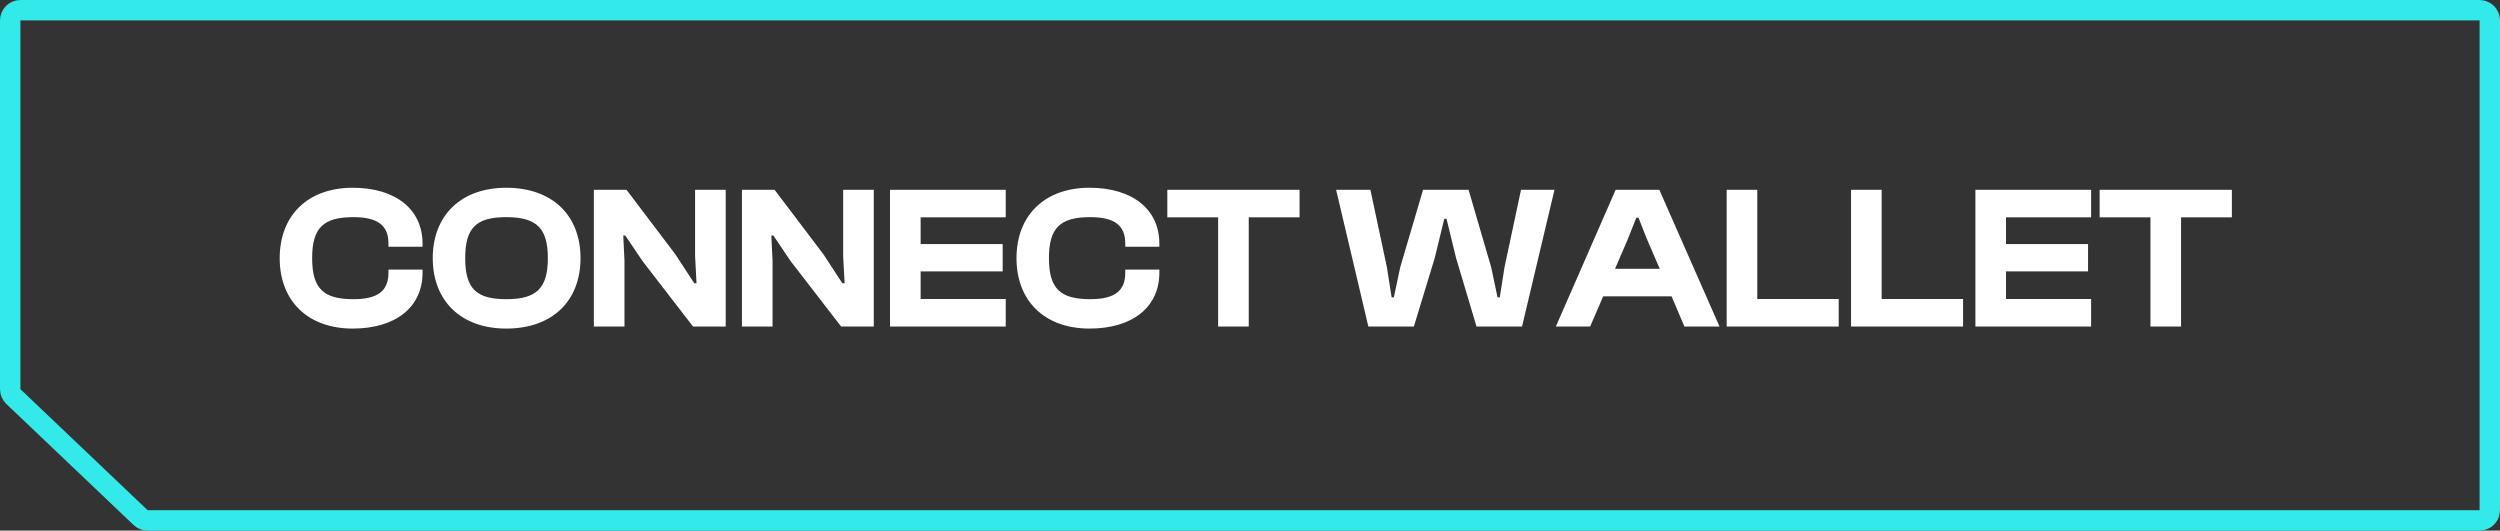 <svg width="245" height="52" viewBox="0 0 245 52" fill="none" xmlns="http://www.w3.org/2000/svg">
<rect x="0" y="0" width="245" height="52" fill="#333333" stroke="none"/>
<path d="M1 38.141C1 38.415 1.112 38.676 1.311 38.865L13.778 50.724C13.964 50.901 14.21 51 14.467 51H243C243.552 51 244 50.552 244 50V2C244 1.448 243.552 1 243 1H2C1.448 1 1 1.448 1 2V38.141Z" stroke="#33E9E9" stroke-width="2" stroke-linecap="round" stroke-linejoin="round"/>
<path d="M34.57 32.2C38.75 32.2 41.41 30.12 41.41 26.72V26.42H38.07V26.72C38.07 28.48 37.07 29.32 34.63 29.32C31.69 29.32 30.59 28.28 30.59 25.3C30.59 22.32 31.69 21.28 34.63 21.28C37.07 21.28 38.07 22.12 38.07 23.88V24.18H41.41V23.88C41.41 20.48 38.73 18.4 34.57 18.4C30.15 18.4 27.41 21.12 27.41 25.3C27.41 29.48 30.15 32.2 34.57 32.2ZM49.61 32.2C54.15 32.2 56.89 29.48 56.89 25.3C56.89 21.12 54.15 18.4 49.61 18.4C45.17 18.4 42.41 21.12 42.41 25.3C42.41 29.48 45.17 32.2 49.61 32.2ZM49.61 29.32C46.67 29.32 45.59 28.28 45.59 25.3C45.59 22.32 46.67 21.28 49.61 21.28C52.55 21.28 53.69 22.32 53.69 25.3C53.69 28.28 52.55 29.32 49.61 29.32ZM61.198 32V25.54L61.078 23.08H61.278L62.978 25.6L67.918 32H71.118V18.6H68.118V25.06L68.258 27.76H68.038L66.198 24.94L61.398 18.6H58.198V32H61.198ZM75.71 32V25.54L75.59 23.08H75.79L77.49 25.6L82.43 32H85.63V18.6H82.63V25.06L82.77 27.76H82.55L80.71 24.94L75.91 18.6H72.71V32H75.71ZM98.562 32V29.3H90.222V26.6H98.262V23.92H90.222V21.3H98.562V18.6H87.222V32H98.562ZM106.777 32.2C110.957 32.2 113.617 30.12 113.617 26.72V26.42H110.277V26.72C110.277 28.48 109.277 29.32 106.837 29.32C103.897 29.32 102.797 28.28 102.797 25.3C102.797 22.32 103.897 21.28 106.837 21.28C109.277 21.28 110.277 22.12 110.277 23.88V24.18H113.617V23.88C113.617 20.48 110.937 18.4 106.777 18.4C102.357 18.4 99.617 21.12 99.617 25.3C99.617 29.48 102.357 32.2 106.777 32.2ZM122.377 32V21.3H127.357V18.6H114.397V21.3H119.377V32H122.377ZM138.559 32L140.599 25.3L141.539 21.44H141.759L142.699 25.3L144.699 32H149.159L152.339 18.6H149.059L147.439 26.2L146.979 29.14H146.759L146.139 26.2L143.919 18.6H139.459L137.219 26.2L136.599 29.14H136.379L135.919 26.2L134.299 18.6H130.939L134.099 32H138.559ZM155.834 32L157.114 29.04H163.814L165.074 32H168.514L162.614 18.6H158.334L152.474 32H155.834ZM159.534 23.42L160.354 21.34H160.574L161.394 23.42L162.654 26.34H158.274L159.534 23.42ZM180.194 32V29.3H172.214V18.6H169.214V32H180.194ZM192.382 32V29.3H184.402V18.6H181.402V32H192.382ZM204.929 32V29.3H196.589V26.6H204.629V23.92H196.589V21.3H204.929V18.6H193.589V32H204.929ZM213.744 32V21.3H218.724V18.6H205.764V21.3H210.744V32H213.744Z" fill="white"/>
</svg>
